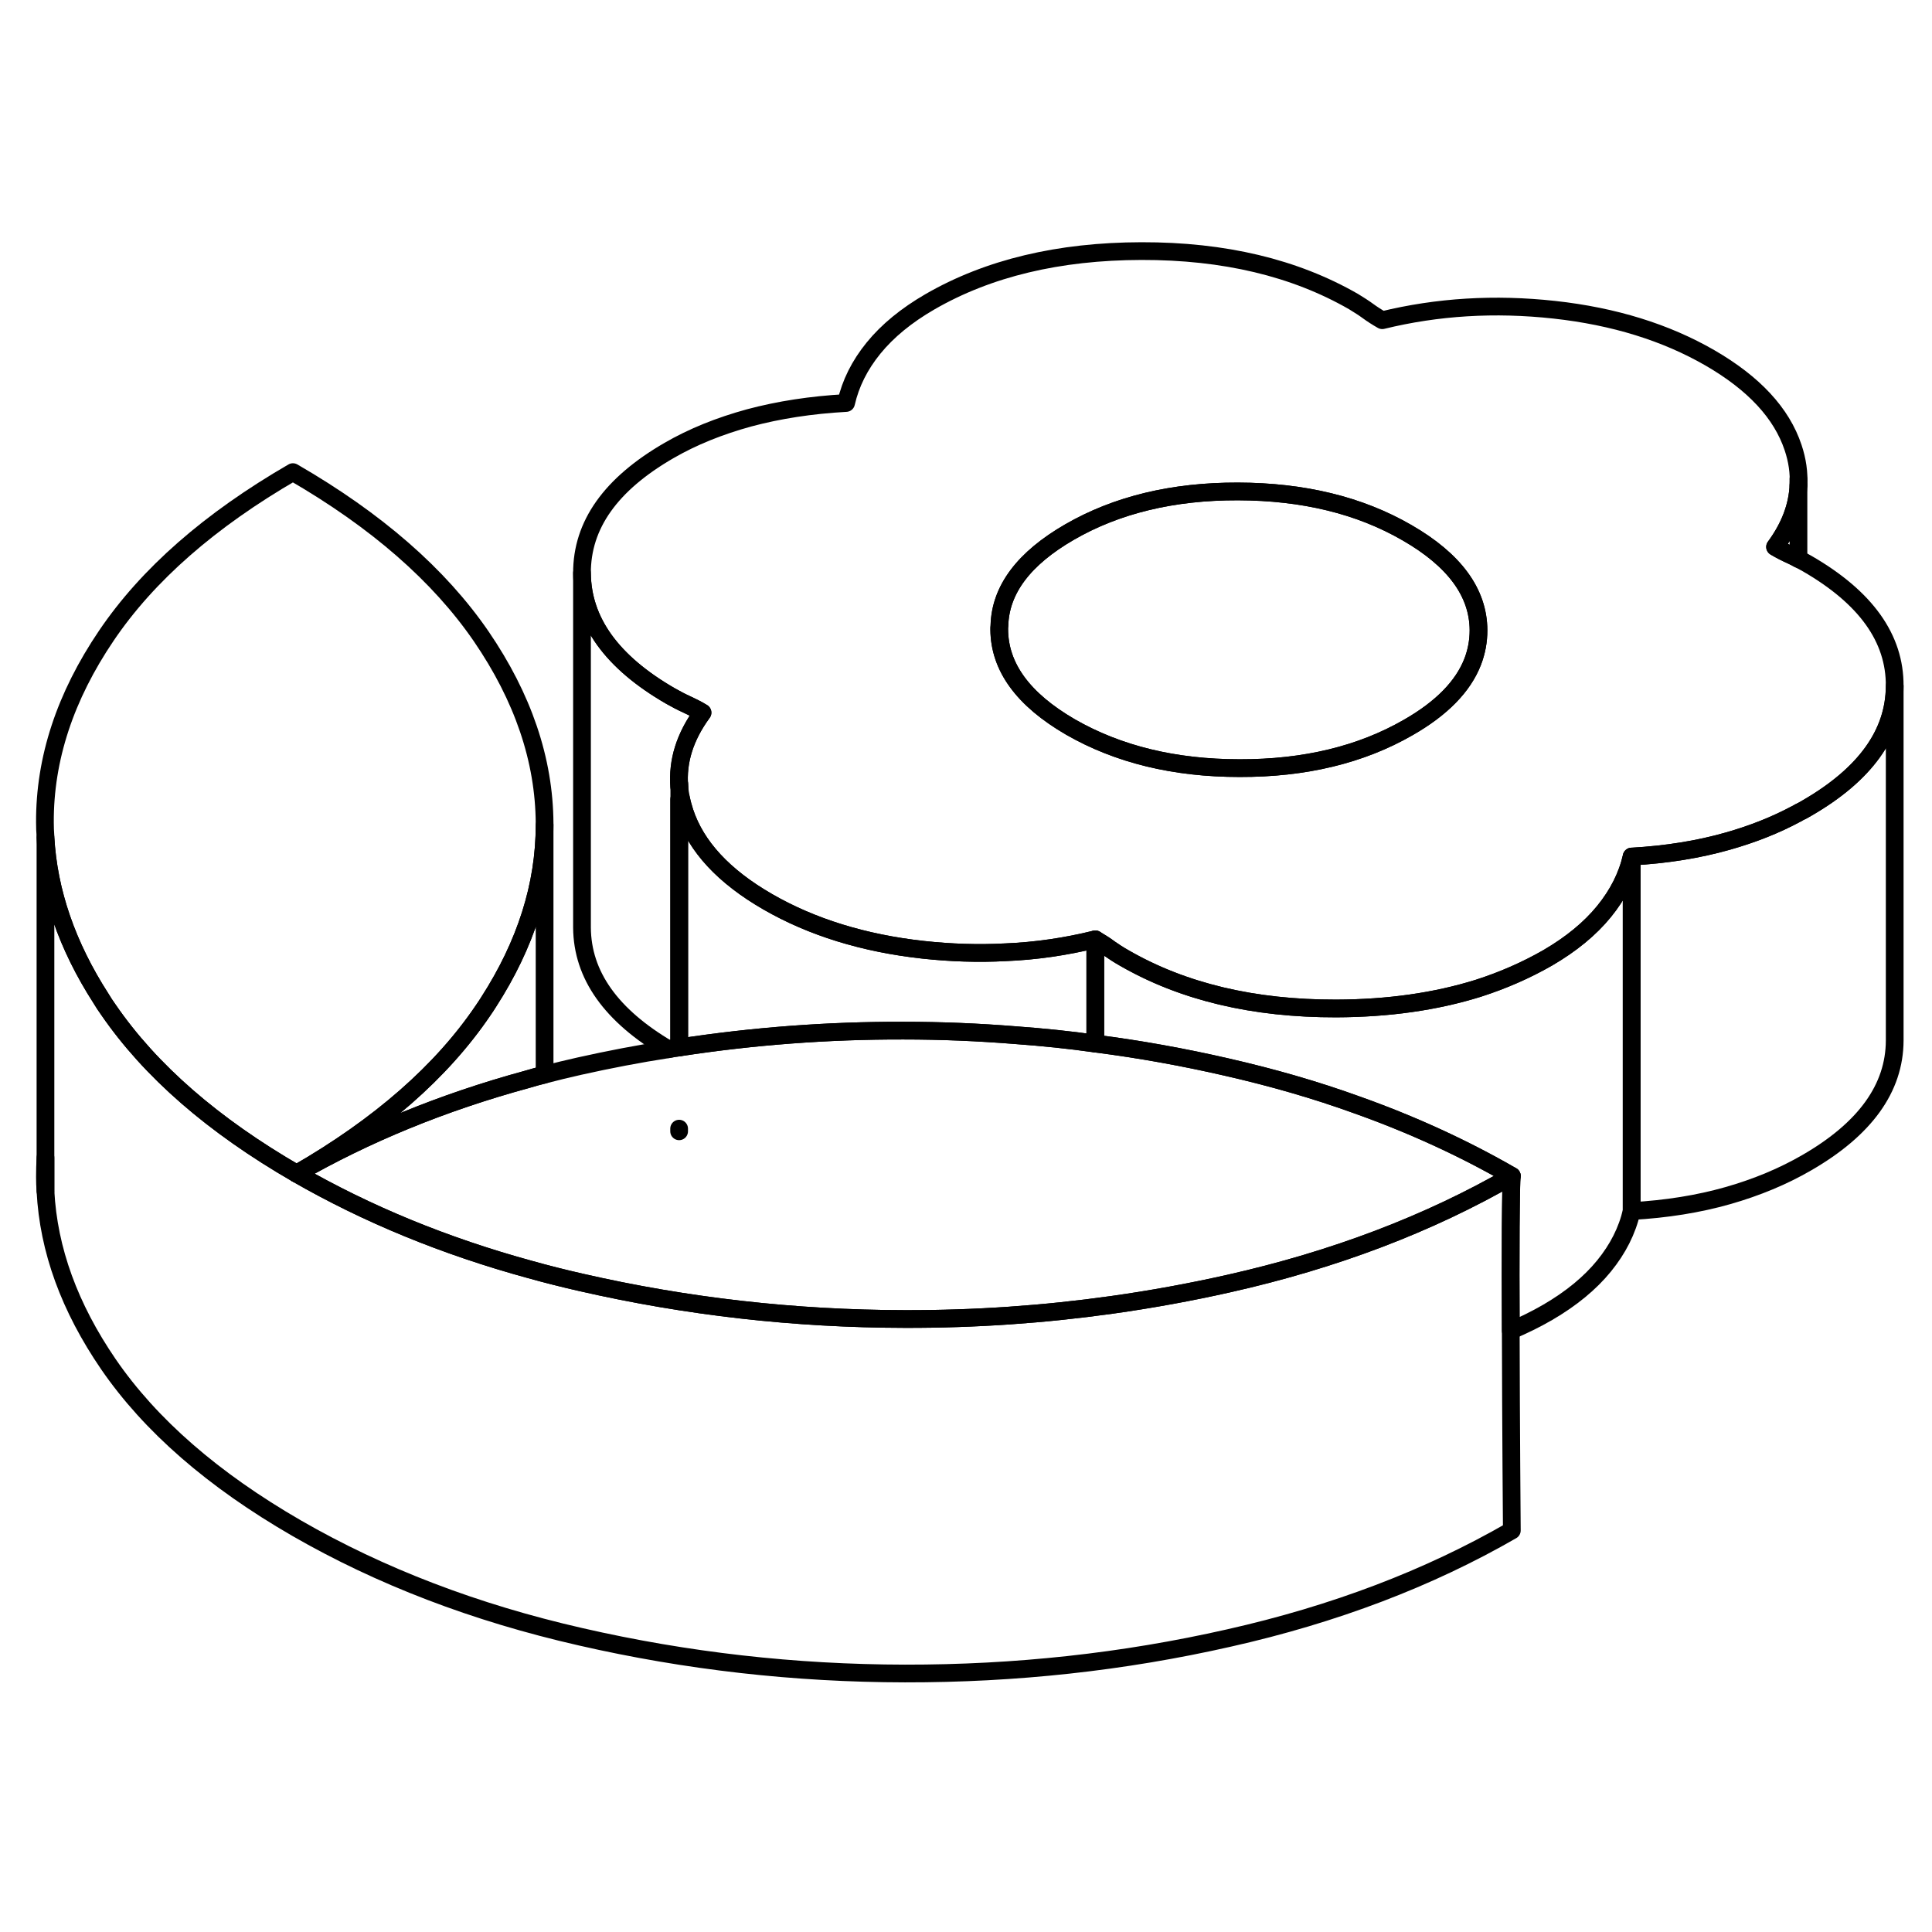 <svg viewBox="0 0 109 85" fill="none" xmlns="http://www.w3.org/2000/svg" height="24" width="24" stroke-width="1px" stroke-linecap="round" stroke-linejoin="round">
    <path d="M2.535 54.406C2.535 54.676 2.545 54.936 2.565 55.196V53.316C2.545 53.676 2.535 54.046 2.535 54.406Z" stroke="currentColor" stroke-linejoin="round"/>
    <path d="M92.055 36.326V56.326C91.805 57.426 91.285 58.456 90.495 59.426C89.705 60.396 88.645 61.266 87.325 62.036C86.655 62.426 85.955 62.766 85.235 63.076C85.215 58.746 85.235 54.736 85.295 54.346C82.595 52.786 79.675 51.446 76.555 50.336C74.235 49.496 71.805 48.796 69.265 48.216C66.795 47.646 64.305 47.196 61.795 46.876V40.996C62.115 41.186 62.385 41.356 62.605 41.526C62.835 41.686 63.105 41.866 63.425 42.046C66.735 43.956 70.725 44.906 75.385 44.896C78.335 44.886 81.005 44.506 83.405 43.756C84.805 43.306 86.105 42.736 87.325 42.036C88.645 41.266 89.705 40.396 90.495 39.426C91.285 38.456 91.805 37.426 92.055 36.326Z" stroke="currentColor" stroke-linejoin="round"/>
    <path d="M101.955 19.796C101.785 19.696 101.625 19.616 101.465 19.536C101.325 19.456 101.185 19.386 101.055 19.326C100.765 19.196 100.465 19.046 100.145 18.856C100.975 17.726 101.415 16.566 101.465 15.376C101.505 14.676 101.405 13.976 101.165 13.256C100.515 11.306 98.955 9.626 96.465 8.186C93.985 6.756 91.065 5.846 87.695 5.476C84.325 5.106 81.095 5.306 77.985 6.066C77.665 5.886 77.395 5.706 77.175 5.546C76.945 5.376 76.675 5.206 76.365 5.016C73.045 3.106 69.065 2.156 64.395 2.166C59.735 2.176 55.755 3.126 52.465 5.026C51.135 5.796 50.075 6.666 49.285 7.636C48.495 8.606 47.985 9.636 47.735 10.736C45.765 10.846 43.945 11.126 42.265 11.576C40.585 12.036 39.075 12.646 37.745 13.416C34.455 15.316 32.825 17.616 32.835 20.336C32.855 23.046 34.515 25.356 37.825 27.266C38.145 27.446 38.445 27.606 38.735 27.736C39.015 27.866 39.325 28.016 39.635 28.206C38.645 29.556 38.205 30.946 38.325 32.386C38.345 32.606 38.375 32.826 38.425 33.056C38.475 33.306 38.545 33.556 38.625 33.806C39.265 35.756 40.835 37.446 43.315 38.876C45.795 40.306 48.725 41.216 52.085 41.586C53.655 41.756 55.195 41.806 56.705 41.726C58.445 41.656 60.135 41.406 61.795 40.996C62.115 41.186 62.385 41.356 62.605 41.526C62.835 41.686 63.105 41.866 63.425 42.046C66.735 43.956 70.725 44.906 75.385 44.896C78.335 44.886 81.005 44.506 83.405 43.756C84.805 43.306 86.105 42.736 87.325 42.036C88.645 41.266 89.705 40.396 90.495 39.426C91.285 38.456 91.805 37.426 92.055 36.326C94.015 36.216 95.825 35.926 97.475 35.456C98.885 35.056 100.175 34.546 101.345 33.916C101.385 33.906 101.425 33.876 101.465 33.846C101.625 33.776 101.785 33.686 101.935 33.596C105.225 31.696 106.885 29.396 106.895 26.706C106.915 24.006 105.265 21.706 101.955 19.796ZM83.085 25.336C82.545 26.726 81.335 27.966 79.445 29.046C76.785 30.576 73.615 31.346 69.935 31.336C66.255 31.336 63.075 30.556 60.395 29.016C57.725 27.466 56.385 25.636 56.375 23.506C56.375 23.436 56.375 23.376 56.385 23.306C56.435 21.266 57.765 19.506 60.345 18.016C62.995 16.486 66.165 15.716 69.845 15.726C73.535 15.736 76.705 16.506 79.385 18.056C82.055 19.596 83.405 21.426 83.415 23.556C83.415 24.176 83.305 24.766 83.085 25.336Z" stroke="currentColor" stroke-linejoin="round"/>
    <path d="M83.415 23.556C83.415 24.176 83.305 24.766 83.085 25.336C82.545 26.726 81.335 27.966 79.445 29.046C76.785 30.576 73.615 31.346 69.935 31.336C66.255 31.336 63.075 30.556 60.395 29.016C57.725 27.466 56.385 25.636 56.375 23.506C56.375 23.436 56.375 23.376 56.385 23.306C56.435 21.266 57.765 19.506 60.345 18.016C62.995 16.486 66.165 15.716 69.845 15.726C73.535 15.736 76.705 16.506 79.385 18.056C82.055 19.596 83.405 21.426 83.415 23.556Z" stroke="currentColor" stroke-linejoin="round"/>
    <path d="M85.295 54.346C80.615 57.046 75.285 59.076 69.325 60.416C67.145 60.906 64.955 61.306 62.745 61.616C58.905 62.156 55.005 62.426 51.055 62.416C44.835 62.406 38.745 61.716 32.765 60.346C31.795 60.126 30.845 59.886 29.915 59.626C25.085 58.306 20.695 56.496 16.735 54.216C20.635 51.976 24.965 50.196 29.735 48.896C30.065 48.796 30.395 48.706 30.725 48.626C31.375 48.456 32.035 48.296 32.705 48.146C34.365 47.776 36.025 47.456 37.705 47.196C37.905 47.156 38.115 47.116 38.315 47.096C42.475 46.456 46.695 46.136 50.975 46.146C53.115 46.146 55.235 46.236 57.335 46.406C58.835 46.516 60.315 46.666 61.795 46.876C64.305 47.196 66.795 47.646 69.265 48.216C71.805 48.796 74.235 49.496 76.555 50.336C79.675 51.446 82.595 52.786 85.295 54.346Z" stroke="currentColor" stroke-linejoin="round"/>
    <path d="M30.725 34.546V48.626C30.395 48.706 30.065 48.796 29.735 48.896C24.965 50.196 20.635 51.976 16.735 54.216C21.425 51.516 24.925 48.446 27.255 45.006C27.365 44.846 27.465 44.696 27.565 44.536C29.665 41.276 30.725 37.946 30.725 34.546Z" stroke="currentColor" stroke-linejoin="round"/>
    <path d="M30.725 34.456V34.546C30.725 37.946 29.665 41.276 27.565 44.536C27.465 44.696 27.365 44.846 27.255 45.006C24.925 48.446 21.425 51.516 16.735 54.216C12.025 51.496 8.485 48.416 6.115 44.966C5.965 44.756 5.825 44.546 5.695 44.326C3.785 41.356 2.735 38.326 2.565 35.246V35.186C2.545 34.926 2.535 34.666 2.535 34.406C2.515 30.816 3.675 27.296 6.005 23.856C8.335 20.416 11.845 17.346 16.525 14.636C21.235 17.356 24.775 20.446 27.145 23.896C29.505 27.346 30.705 30.866 30.725 34.456Z" stroke="currentColor" stroke-linejoin="round"/>
    <path d="M106.896 26.706V46.706C106.886 49.396 105.226 51.696 101.936 53.596C100.606 54.366 99.126 54.986 97.476 55.456C95.826 55.926 94.016 56.216 92.056 56.326V36.326C94.016 36.216 95.826 35.926 97.476 35.456C98.886 35.056 100.175 34.546 101.345 33.916C101.385 33.906 101.426 33.876 101.466 33.846C101.626 33.776 101.786 33.686 101.936 33.596C105.226 31.696 106.886 29.396 106.896 26.706Z" stroke="currentColor" stroke-linejoin="round"/>
    <path d="M38.315 51.826V51.676" stroke="currentColor" stroke-linejoin="round"/>
    <path d="M38.325 32.386V32.216" stroke="currentColor" stroke-linejoin="round"/>
    <path d="M61.795 40.996V46.876C60.315 46.666 58.835 46.516 57.335 46.406C55.235 46.236 53.115 46.146 50.975 46.146C46.695 46.136 42.475 46.456 38.315 47.096V33.106C38.315 33.106 38.395 33.066 38.425 33.056C38.475 33.306 38.545 33.556 38.625 33.806C39.265 35.756 40.835 37.446 43.315 38.876C45.795 40.306 48.725 41.216 52.085 41.586C53.655 41.756 55.195 41.806 56.705 41.726C58.445 41.656 60.135 41.406 61.795 40.996Z" stroke="currentColor" stroke-linejoin="round"/>
    <path d="M39.635 28.206C38.645 29.556 38.205 30.946 38.325 32.386V47.096C38.115 47.116 37.905 47.156 37.705 47.196C34.475 45.296 32.855 43.016 32.835 40.336V20.336C32.855 23.046 34.515 25.356 37.825 27.266C38.145 27.446 38.445 27.606 38.735 27.736C39.015 27.866 39.325 28.016 39.635 28.206Z" stroke="currentColor" stroke-linejoin="round"/>
    <path d="M85.235 63.076C85.245 68.466 85.295 74.346 85.295 74.346C80.615 77.046 75.285 79.076 69.325 80.416C63.375 81.766 57.285 82.426 51.055 82.416C44.835 82.406 38.745 81.716 32.765 80.346C26.795 78.986 21.455 76.936 16.735 74.216C12.025 71.496 8.485 68.416 6.115 64.966C3.925 61.766 2.735 58.516 2.565 55.196V35.246C2.735 38.326 3.785 41.356 5.695 44.326C5.825 44.546 5.965 44.756 6.115 44.966C8.485 48.416 12.025 51.496 16.735 54.216C20.695 56.496 25.085 58.306 29.915 59.626C30.845 59.886 31.795 60.126 32.765 60.346C38.745 61.716 44.835 62.406 51.055 62.416C55.005 62.426 58.905 62.156 62.745 61.616C64.955 61.306 67.145 60.906 69.325 60.416C75.285 59.076 80.615 57.046 85.295 54.346C85.225 54.736 85.215 58.746 85.235 63.076Z" stroke="currentColor" stroke-linejoin="round"/>
    <path d="M101.466 15.376V19.536C101.326 19.456 101.186 19.386 101.056 19.326C100.766 19.196 100.466 19.046 100.146 18.856C100.976 17.726 101.416 16.566 101.466 15.376Z" stroke="currentColor" stroke-linejoin="round"/>
    <path d="M101.465 15.376V15.026" stroke="currentColor" stroke-linejoin="round"/>
</svg>
